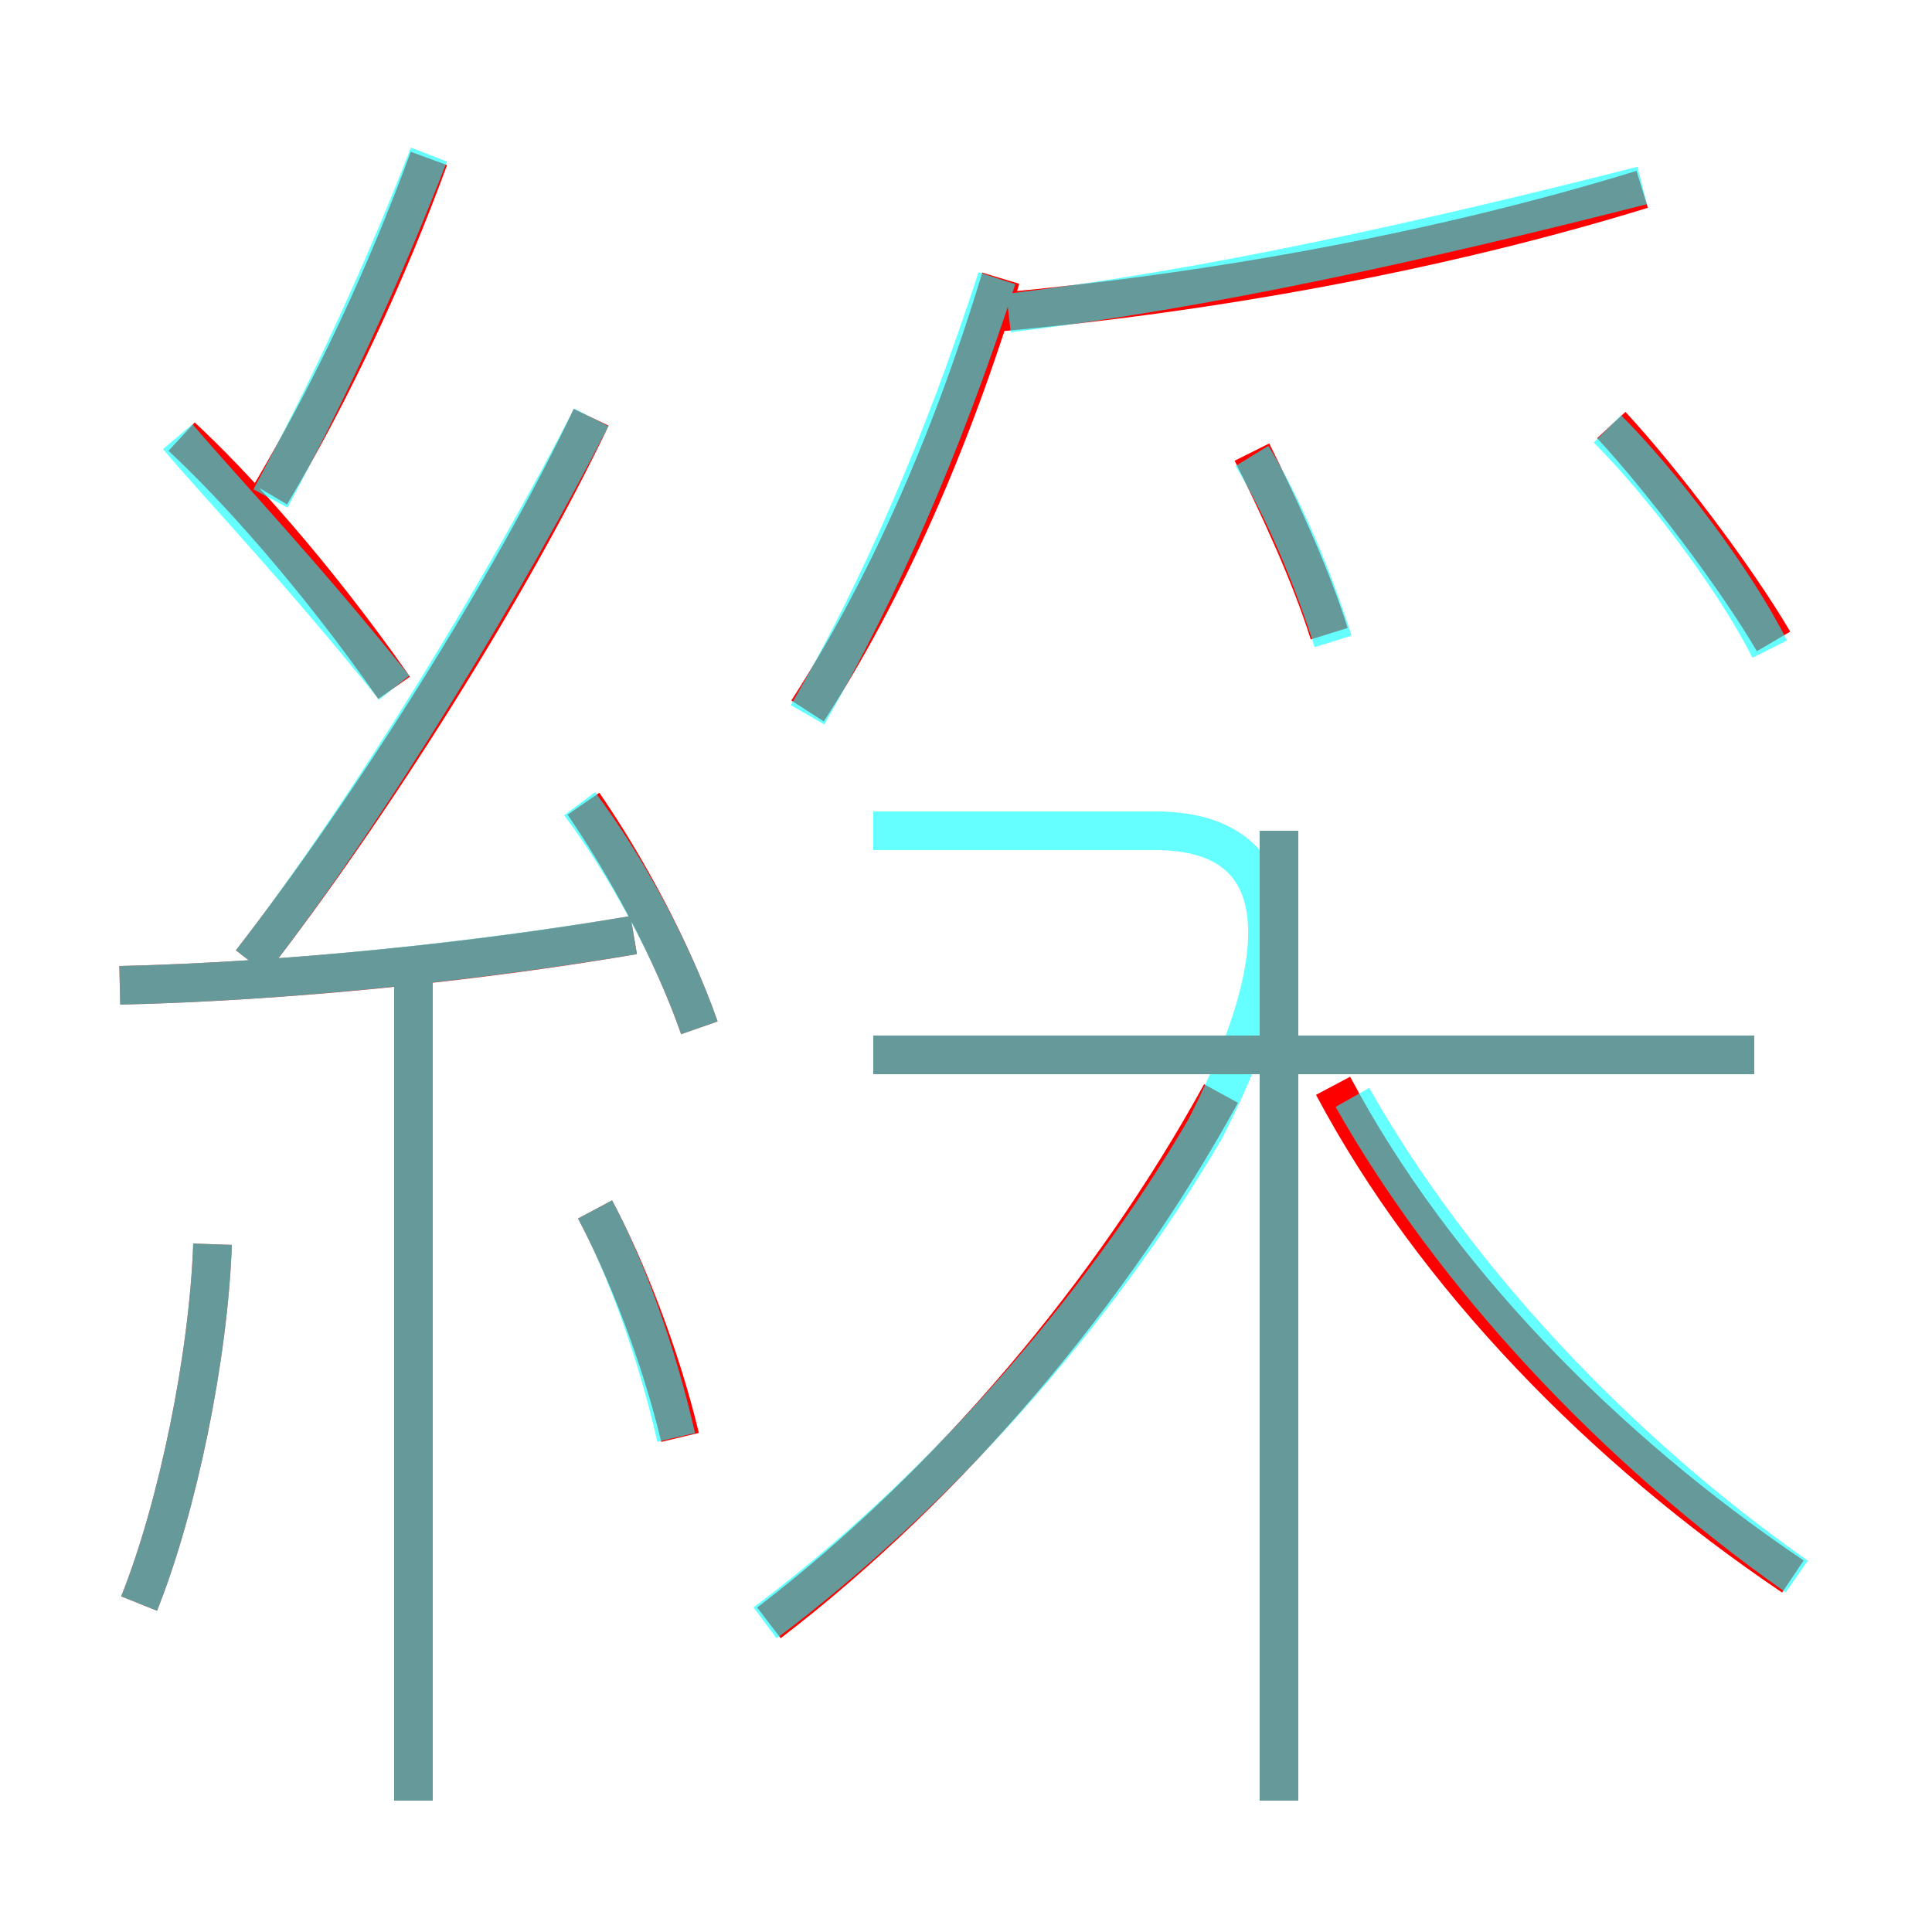<?xml version='1.0' encoding='utf8'?>
<svg viewBox="0.0 -6.0 50.0 50.0" version="1.1" xmlns="http://www.w3.org/2000/svg">
<rect x="0.0" y="-6.0" width="50.0" height="50.0" fill="#333333" stroke="none"/>
<rect x="-1000" y="-1000" width="2000" height="2000" stroke="white" fill="white"/>
<g style="fill:none;stroke:rgba(255, 0, 0, 1);  stroke-width:1"><path d="M 19.9 -2.0 C 24.6 -5.6 28.8 -10.6 31.6 -15.7 M 3.6 -2.5 C 4.6 -5.0 5.4 -8.9 5.5 -11.8 M 10.7 2.6 L 10.7 -18.7 M 17.6 -6.8 C 17.1 -8.9 16.2 -11.2 15.4 -12.7 M 3.1 -18.5 C 7.4 -18.6 12.3 -19.1 16.4 -19.8 M 18.1 -17.4 C 17.4 -19.4 16.2 -21.6 15.1 -23.2 M 10.2 -26.2 C 8.1 -29.2 6.0 -31.5 4.7 -32.7 M 6.5 -19.1 C 9.6 -23.1 13.2 -28.8 15.3 -33.2 M 33.1 2.6 L 33.1 -22.5 M 7.0 -31.2 C 8.6 -33.9 10.0 -36.9 11.1 -39.9 M 46.4 -3.2 C 41.5 -6.5 37.1 -11.0 34.5 -15.9 M 45.4 -16.7 L 22.6 -16.7 M 20.9 -25.6 C 22.9 -28.7 24.6 -32.5 25.9 -36.8 M 34.4 -27.6 C 33.9 -29.2 33.0 -31.1 32.4 -32.3 M 25.6 -35.9 C 31.3 -36.4 37.3 -37.5 42.5 -39.1 M 45.9 -27.4 C 44.9 -29.1 43.0 -31.6 41.7 -33.0" transform="translate(0.0 38.0)" />
</g>
<g style="fill:none;stroke:rgba(0, 255, 255, 0.6);  stroke-width:1">
<path d="M 19.8 -2.0 C 24.2 -5.3 28.4 -10.0 31.2 -14.8 C 33.9 -20.1 33.0 -22.5 29.9 -22.5 L 22.6 -22.5 M 3.6 -2.5 C 4.6 -5.0 5.4 -8.9 5.5 -11.8 M 10.7 2.6 L 10.7 -18.6 M 17.5 -6.8 C 17.0 -9.0 16.2 -11.2 15.4 -12.7 M 3.1 -18.5 C 7.4 -18.6 12.2 -19.1 16.4 -19.8 M 18.1 -17.4 C 17.4 -19.4 16.2 -21.6 15.0 -23.2 M 10.2 -26.2 C 7.8 -29.2 5.7 -31.4 4.6 -32.7 M 6.5 -19.1 C 9.6 -23.1 13.2 -29.1 15.3 -33.2 M 33.1 2.6 L 33.1 -22.5 M 7.0 -31.1 C 8.5 -33.9 9.9 -36.9 11.1 -40.0 M 45.4 -16.7 L 22.6 -16.7 M 46.5 -3.2 C 41.8 -6.5 37.6 -11.0 35.0 -15.6 M 20.9 -25.5 C 22.8 -28.8 24.4 -32.5 25.8 -36.8 M 34.5 -27.4 C 34.0 -29.0 33.2 -30.9 32.4 -32.2 M 26.1 -35.9 C 31.2 -36.5 37.0 -37.8 42.5 -39.2 M 45.8 -27.2 C 44.9 -29.0 43.0 -31.5 41.6 -32.9" transform="translate(0.0 38.0)" />
</g>
</svg>